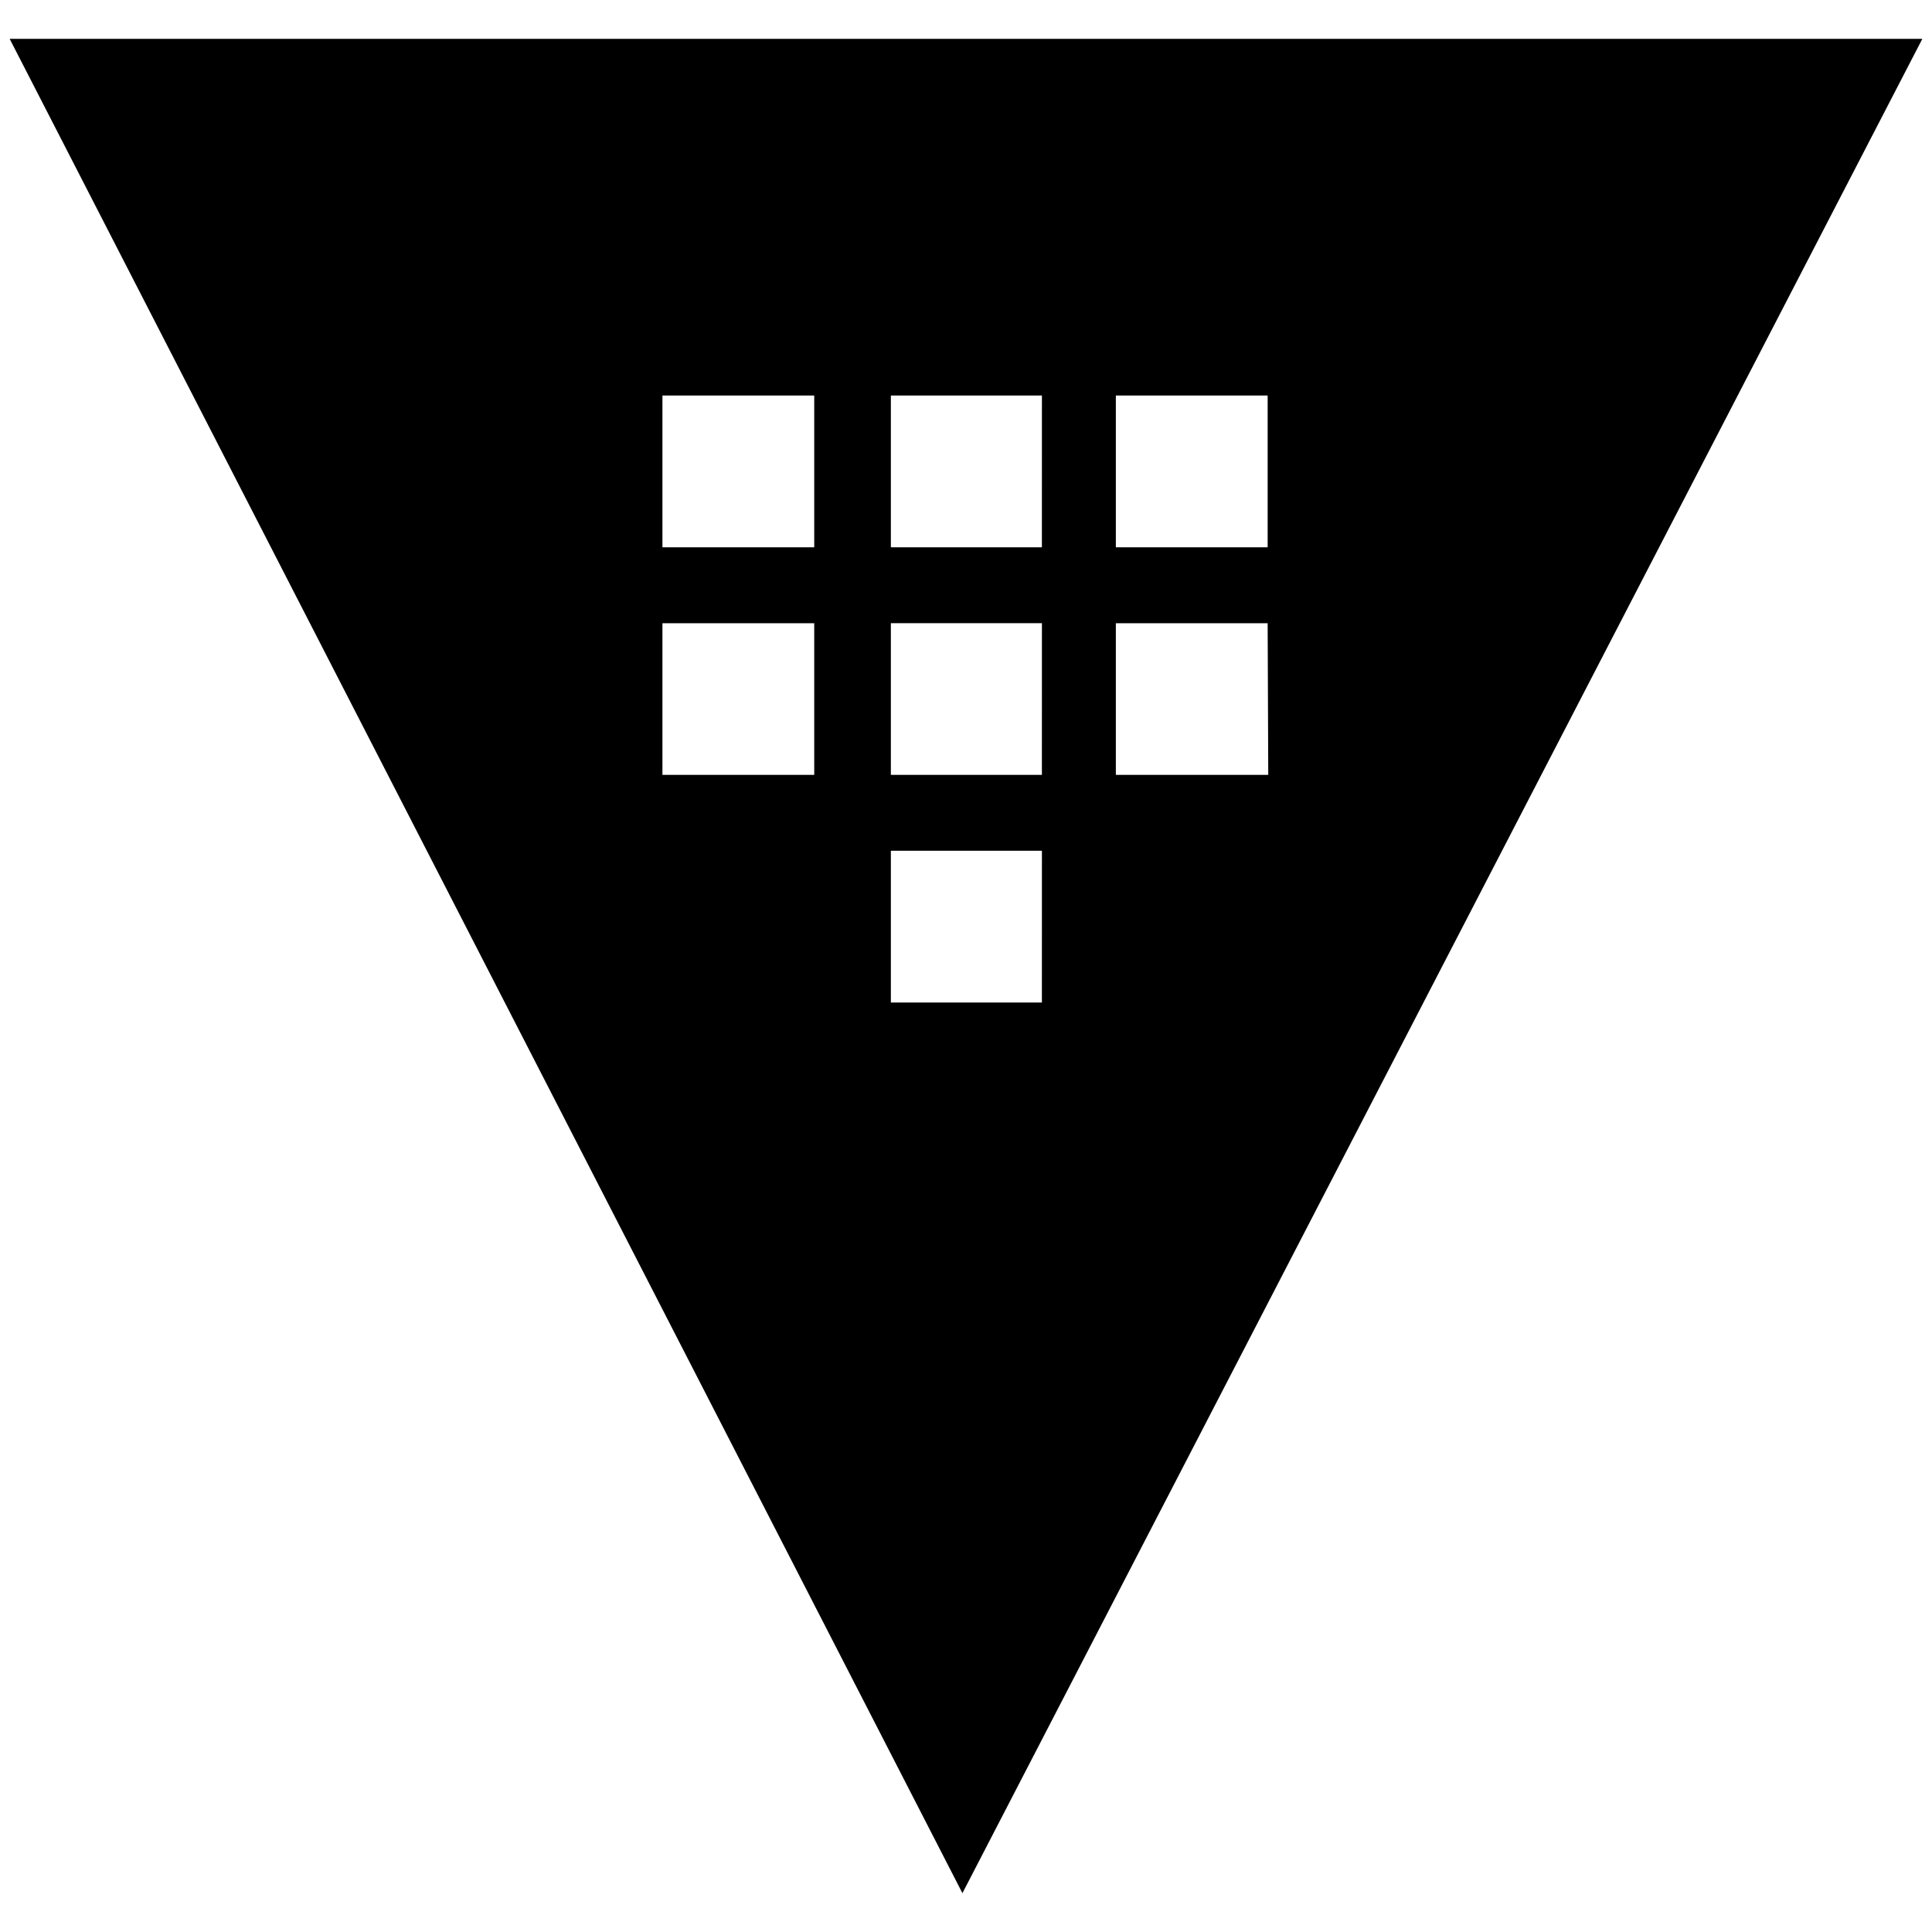 <svg xmlns="http://www.w3.org/2000/svg" viewBox="0 0 128 128"><path d="m.64 2.573 63.123 122.854L127.36 2.573Zm53.305 48.762H43.888V41.29h10.057Zm0-15.074H43.888V26.203h10.057Zm15.083 30.16H59.022V56.363H69.03zm0-15.084H59.022V41.288H69.03zm0-15.076H59.022V26.203H69.03zm14.997 15.074H73.928V41.29h10.057ZM73.928 36.261V26.203h10.057v10.058z" style="stroke-width:.994"/></svg>